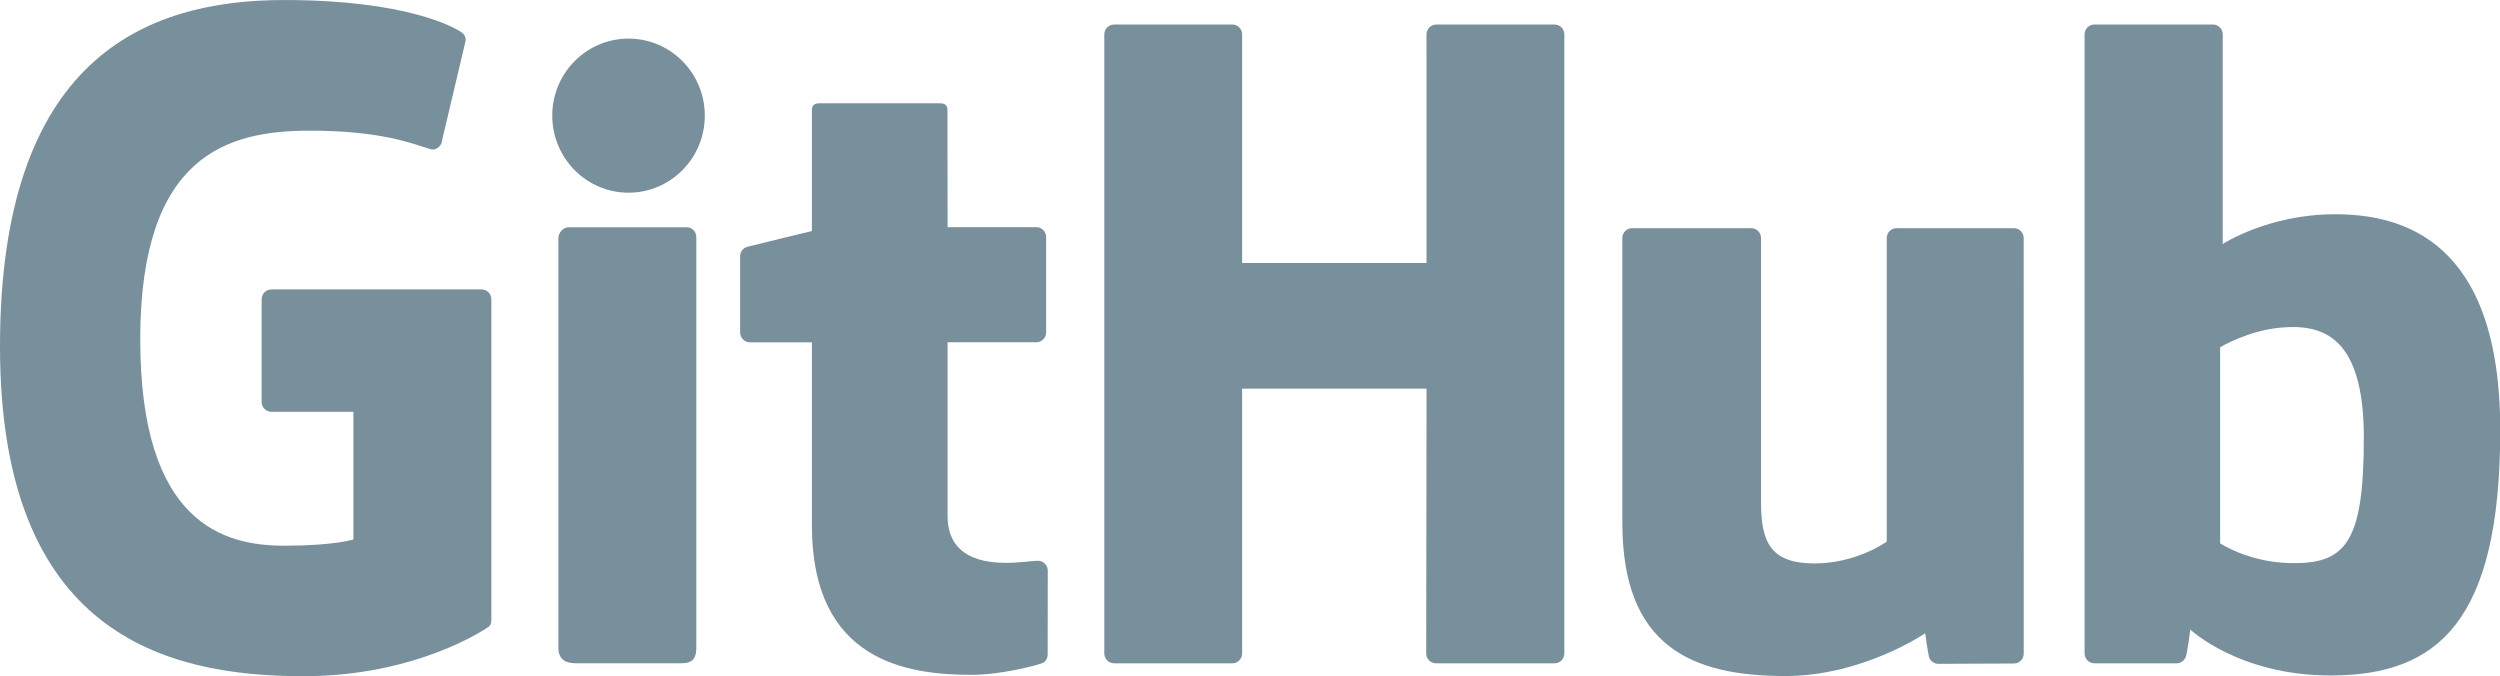 <?xml version="1.0" encoding="UTF-8"?>
<svg version="1.1" viewBox="0 0 600.25 162.34" xmlns="http://www.w3.org/2000/svg">
 <defs>
  <clipPath id="a">
   <path d="m0 0h4802v1298.8h-4802v-1298.8z"/>
  </clipPath>
 </defs>
 <g transform="translate(-85.589 -376.9)">
  <g transform="matrix(1.25 0 0 -1.25 85.589 539.25)">
   <g transform="scale(.1)">
    <g clip-path="url(#a)" fill="#78909c">
     <path d="m924.97 742.88h-403.57c-10.41 0-18.855-8.449-18.855-18.867v-197.3c0-10.41 8.445-18.887 18.855-18.887h157.43v-245.14s-35.356-12.051-133.08-12.051c-115.3 0-276.37 42.133-276.37 396.31 0 354.26 167.71 400.87 325.18 400.87 136.3 0 195.02-24 232.38-35.56 11.738-3.6 22.598 8.09 22.598 18.51l45.019 190.64c0 4.87-1.648 10.74-7.207 14.73-15.175 10.82-107.75 62.62-341.6 62.62-269.4 0-545.75-114.7-545.75-665.67 0-551.02 316.4-633.13 583.02-633.13 220.76 0 354.68 94.34 354.68 94.34 5.52 3.051 6.113 10.762 6.113 14.301v615.37c0 10.418-8.433 18.867-18.843 18.867"/>
     <path d="m3004.8 1232.7c0 10.5-8.32 18.97-18.73 18.97h-227.23c-10.38 0-18.82-8.47-18.82-18.97 0-0.05 0.06-439.12 0.06-439.12h-354.19v439.12c0 10.5-8.36 18.97-18.75 18.97h-227.22c-10.34 0-18.77-8.47-18.77-18.97v-1189c0-10.488 8.43-19.027 18.77-19.027h227.22c10.39 0 18.75 8.539 18.75 19.027v508.59h354.19s-0.62-508.55-0.62-508.59c0-10.488 8.43-19.027 18.82-19.027h227.77c10.41 0 18.73 8.539 18.75 19.027v1189"/>
     <path d="m1353.8 1076.7c0 81.82-65.6 147.94-146.53 147.94-80.85 0-146.5-66.12-146.5-147.94 0-81.735 65.65-148.03 146.5-148.03 80.93 0 146.53 66.297 146.53 148.03"/>
     <path d="m1337.5 294.52v548.86c0 10.422-8.41 18.941-18.8 18.941h-226.51c-10.39 0-19.69-10.718-19.69-21.136v-786.35c0-23.113 14.4-29.98 33.04-29.98h204.08c22.39 0 27.88 10.988 27.88 30.348v239.32"/>
     <path d="m3868.3 860.53h-225.49c-10.34 0-18.76-8.523-18.76-19.011v-583.02s-57.28-41.91-138.59-41.91c-81.3 0-102.88 36.89-102.88 116.5v508.43c0 10.488-8.4 19.011-18.75 19.011h-228.85c-10.33 0-18.79-8.523-18.79-19.011v-546.93c0-236.46 131.79-294.31 313.09-294.31 148.73 0 268.65 82.168 268.65 82.168s5.71-43.301 8.29-48.438c2.59-5.121 9.32-10.293 16.59-10.293l145.59 0.641c10.33 0 18.79 8.539 18.79 18.98l-0.07 798.18c0 10.488-8.43 19.011-18.82 19.011"/>
     <path d="m4395.7 217.31c-78.21 2.382-131.26 37.871-131.26 37.871v376.54s52.34 32.078 116.55 37.812c81.2 7.274 159.44-17.254 159.44-210.96 0-204.26-35.31-244.57-144.73-241.27zm88.94 669.93c-128.07 0-215.18-57.14-215.18-57.14v402.63c0 10.5-8.39 18.97-18.75 18.97h-227.87c-10.36 0-18.78-8.47-18.78-18.97v-1189c0-10.488 8.42-19.027 18.81-19.027h158.1c7.12 0 12.51 3.668 16.49 10.098 3.93 6.391 9.6 54.82 9.6 54.82s93.18-88.301 269.57-88.301c207.08 0 325.84 105.04 325.84 471.55s-189.67 414.41-317.83 414.41"/>
     <path d="m1990.6 862.43h-170.45s-0.26 225.13-0.26 225.18c0 8.52-4.39 12.78-14.24 12.78h-232.28c-9.03 0-13.88-3.97-13.88-12.65v-232.7s-116.4-28.102-124.27-30.371c-7.84-2.274-13.61-9.5-13.61-18.125v-146.23c0-10.515 8.4-18.996 18.79-18.996h119.09v-351.78c0-261.29 183.28-286.96 306.96-286.96 56.51 0 124.11 18.152 135.27 22.273 6.75 2.48 10.67 9.469 10.67 17.047l0.19 160.86c0 10.488-8.86 18.976-18.84 18.976-9.93 0-35.34-4.039-61.5-4.039-83.72 0-112.09 38.93-112.09 89.317 0 50.351-0.01 334.31-0.01 334.31h170.46c10.39 0 18.8 8.481 18.8 18.996v183.16c0 10.497-8.41 18.946-18.8 18.946"/>
    </g>
   </g>
  </g>
 </g>
</svg>

